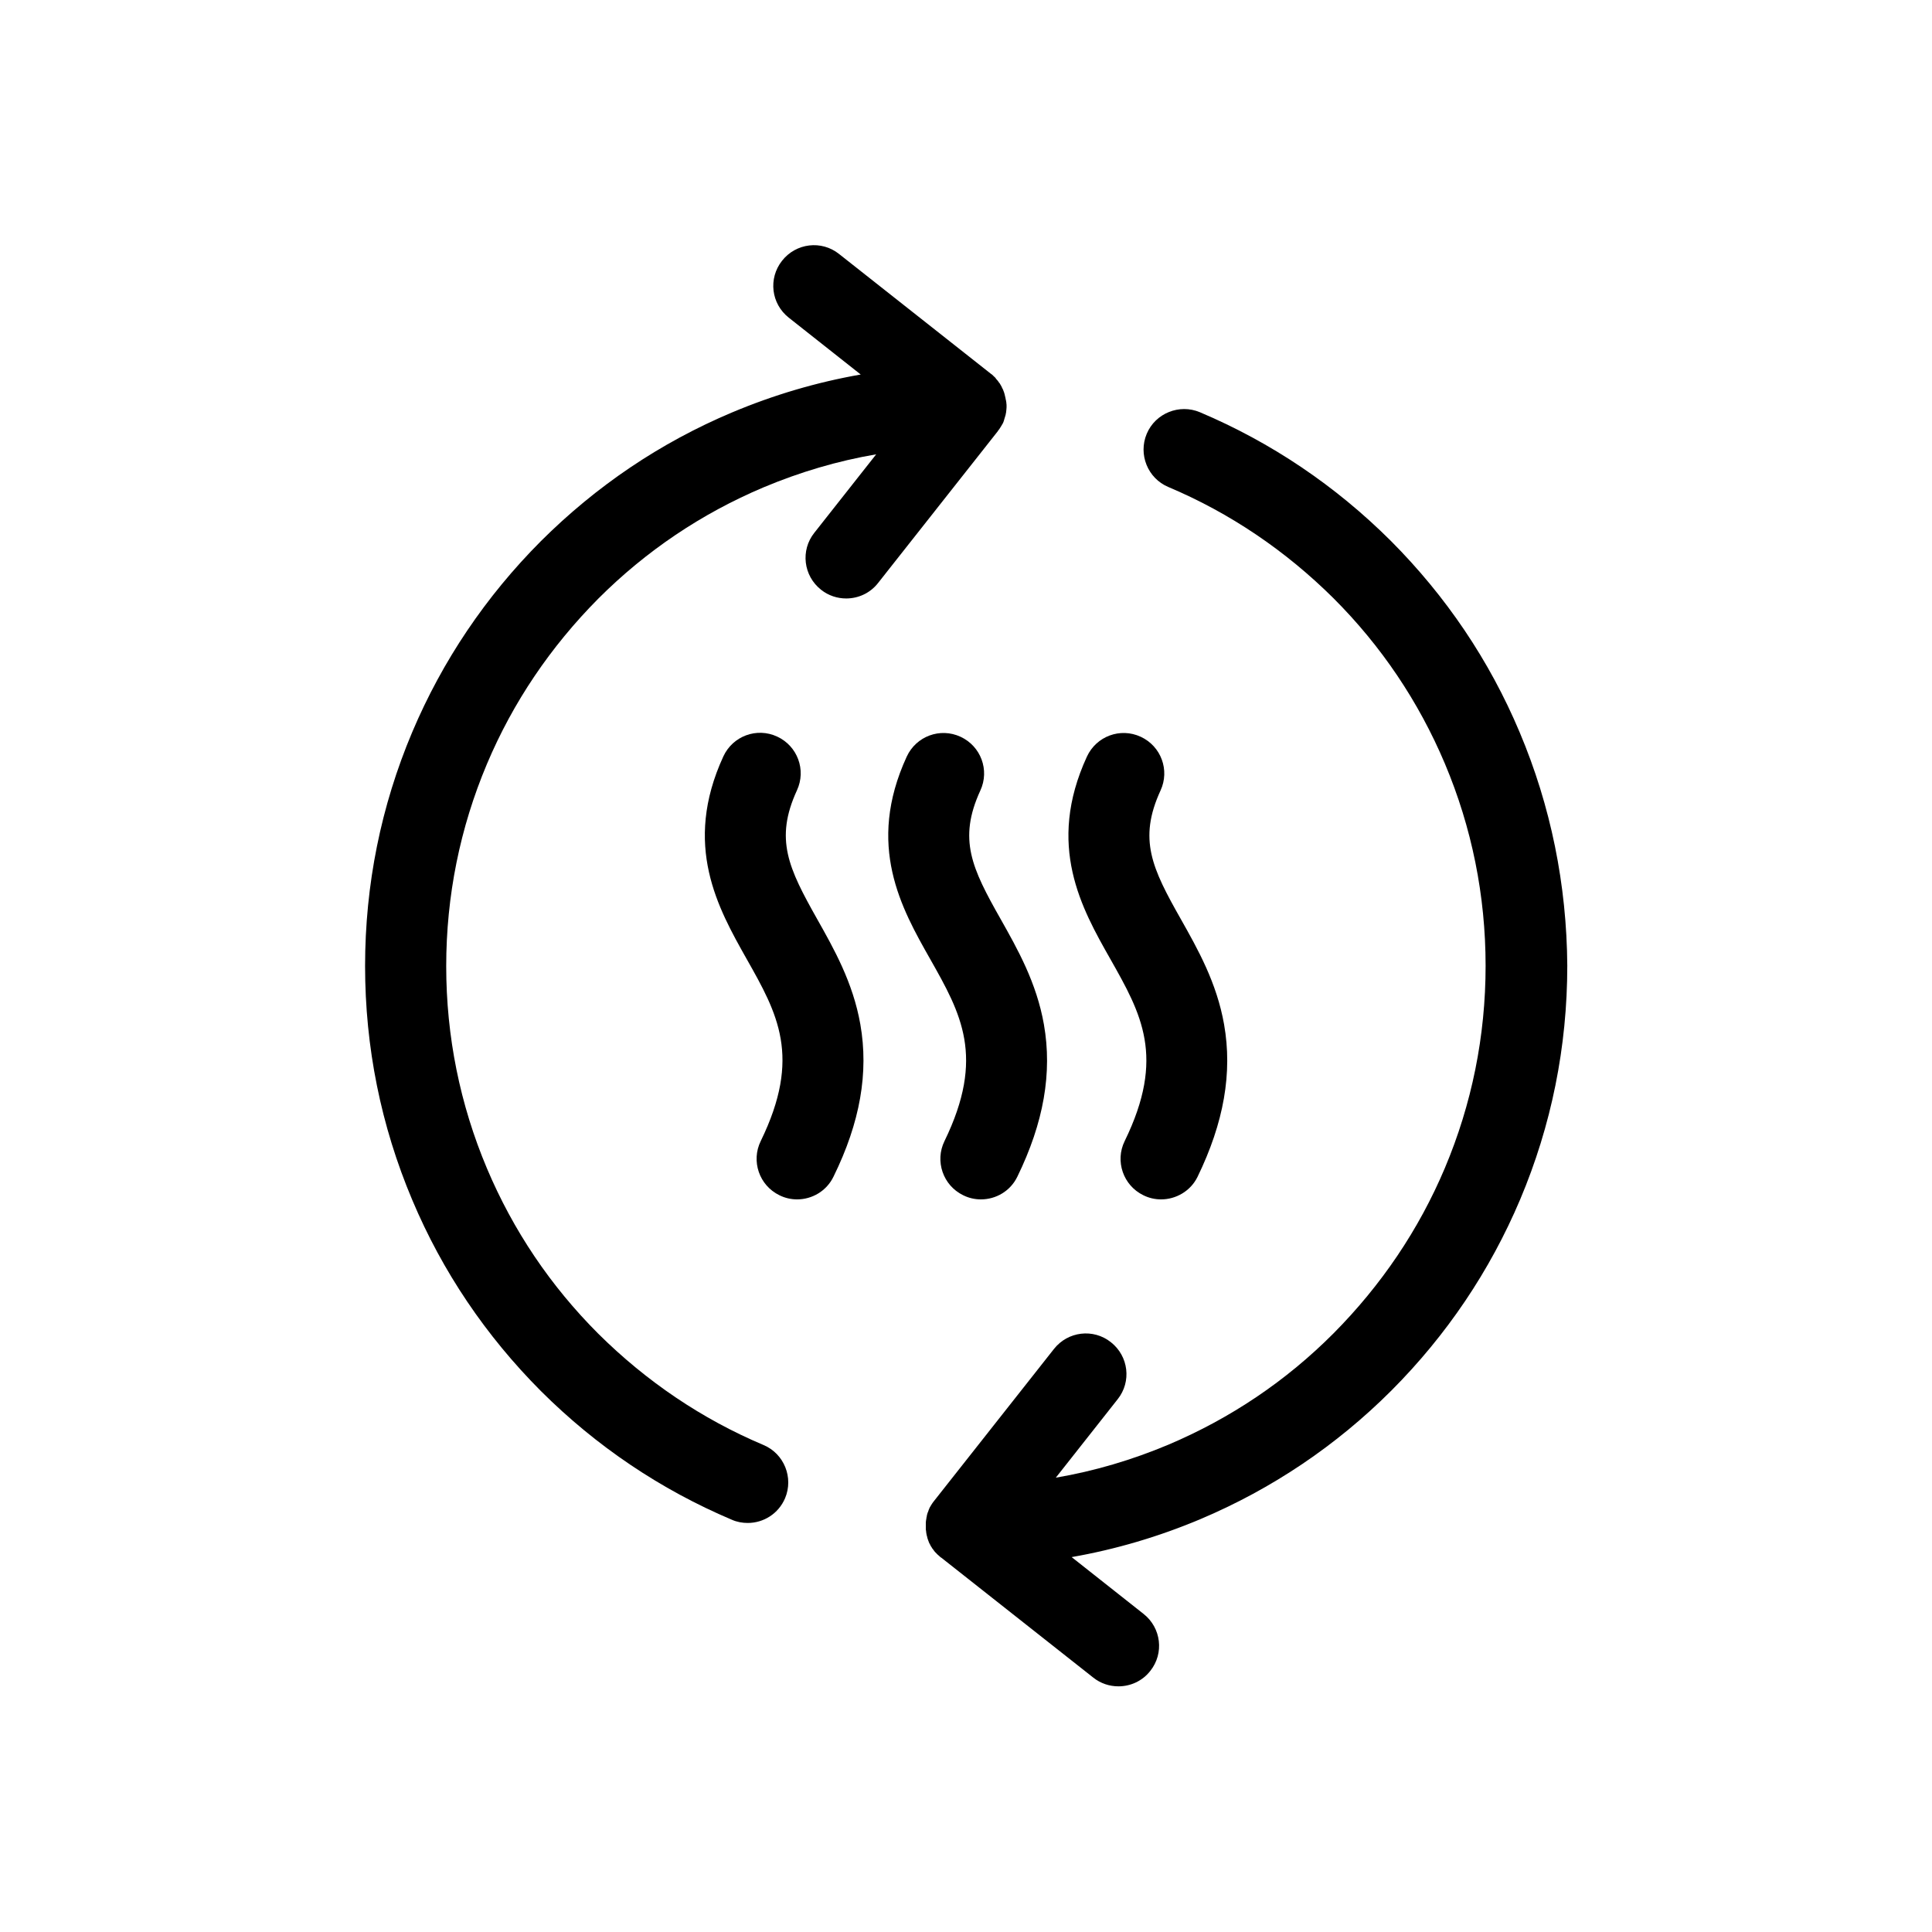 <?xml version="1.0" encoding="utf-8"?>
<!-- Generator: Adobe Illustrator 24.0.0, SVG Export Plug-In . SVG Version: 6.00 Build 0)  -->
<svg version="1.1" id="Layer_1" xmlns="http://www.w3.org/2000/svg" xmlns:xlink="http://www.w3.org/1999/xlink" x="0px" y="0px"
	 viewBox="0 0 1024 1024" style="enable-background:new 0 0 1024 1024;" xml:space="preserve">
<g id="ICON">
	<g>
		<path d="M529.3,227.9c0.3-0.3,0.5-0.7,0.7-1c0.2-0.3,0.3-0.5,0.5-0.8c0.2-0.3,0.4-0.7,0.6-1c0-0.1,0.1-0.2,0.2-0.3
			c0.1-0.2,0.2-0.4,0.3-0.6c0,0,0,0,0,0c0.2-0.3,0.3-0.7,0.4-1c0-0.1,0.1-0.2,0.1-0.3c0.1-0.2,0.1-0.4,0.2-0.7
			c0.1-0.3,0.2-0.7,0.3-1c0-0.1,0.1-0.2,0.1-0.3c0.1-0.2,0.1-0.5,0.2-0.7c0.1-0.3,0.2-0.6,0.2-1c0-0.1,0.1-0.2,0.1-0.3
			c0-0.3,0.1-0.5,0.1-0.8c0-0.3,0.1-0.6,0.1-0.9c0-0.4,0.1-0.8,0.1-1.3c0-0.2,0-0.4,0-0.7c0-0.1,0-0.1,0-0.2c0-0.4,0-0.8-0.1-1.2
			c0-0.3,0-0.6-0.1-0.9c0-0.3-0.1-0.7-0.2-1c-0.1-0.4-0.1-0.7-0.2-1.1c-0.1-0.3-0.1-0.5-0.2-0.8c-0.1-0.4-0.2-0.9-0.3-1.3
			c-0.1-0.2-0.2-0.5-0.2-0.7c-0.2-0.4-0.3-0.8-0.5-1.3c-0.1-0.3-0.3-0.6-0.5-1c-0.1-0.3-0.3-0.6-0.4-0.9c-0.2-0.4-0.5-0.8-0.7-1.2
			c-0.1-0.2-0.2-0.4-0.4-0.6c0,0,0-0.1-0.1-0.1c-0.2-0.3-0.5-0.7-0.7-1c-0.2-0.2-0.3-0.4-0.5-0.6c0,0-0.1-0.1-0.1-0.1
			c-0.2-0.2-0.4-0.4-0.5-0.6c0-0.1-0.1-0.1-0.1-0.2c-0.2-0.2-0.4-0.5-0.7-0.7c0,0-0.1-0.1-0.1-0.1c0,0,0,0,0,0
			c-0.2-0.2-0.4-0.3-0.5-0.5c-0.3-0.3-0.6-0.5-0.9-0.8c-0.1,0-0.1-0.1-0.2-0.1l-80.6-63.6c-9.3-7.4-22.8-5.8-30.2,3.6
			s-5.8,22.8,3.6,30.2l38.1,30.1c-23.4,4.1-46.1,10.8-68.2,20.1c-38,16-72,39-101.3,68.2c-29.3,29.4-52.2,63.4-68.2,101.2
			c-16.6,39.3-25,81-25,124s8.4,84.7,25,124c16,38,39,72,68.2,101.3c29.4,29.3,63.4,52.2,101.2,68.2c2.7,1.2,5.6,1.7,8.4,1.7
			c8.4,0,16.3-4.9,19.8-13.1c4.6-10.9-0.5-23.6-11.4-28.2c-32.7-13.8-62.1-33.7-87.6-59c-25.3-25.3-45.1-54.7-59-87.6
			c-14.3-33.9-21.6-70-21.6-107.2c0-37.2,7.3-73.3,21.6-107.2c13.8-32.7,33.7-62.1,59-87.6c25.3-25.3,54.7-45.1,87.6-59
			c19.3-8.1,39.2-14,59.7-17.5l-32.8,41.6c-7.4,9.3-5.8,22.8,3.6,30.2c3.9,3.1,8.6,4.6,13.3,4.6c6.4,0,12.7-2.8,16.9-8.2l63.5-80.5
			c0,0,0,0,0,0C529,228.2,529.1,228.1,529.3,227.9z"/>
		<path d="M805.4,388c-16-38-39-72-68.2-101.3c-29.4-29.3-63.4-52.2-101.2-68.2c-10.9-4.6-23.6,0.5-28.2,11.4
			c-4.6,10.9,0.5,23.6,11.4,28.2c32.7,13.8,62.1,33.7,87.6,59c25.3,25.3,45.1,54.7,59,87.6c14.3,33.9,21.6,70,21.6,107.2
			s-7.3,73.3-21.6,107.2c-13.8,32.7-33.7,62.1-59,87.6c-25.1,25.2-54.5,45-87.5,59c-19.3,8.1-39.2,14-59.7,17.5l32.8-41.6
			c7.4-9.3,5.8-22.8-3.6-30.2c-9.3-7.4-22.8-5.8-30.2,3.6l-63.5,80.5c0,0,0,0,0,0c-0.1,0.2-0.3,0.4-0.4,0.5c-0.2,0.3-0.5,0.7-0.7,1
			c-0.2,0.3-0.3,0.5-0.5,0.8c-0.2,0.3-0.4,0.7-0.6,1c-0.2,0.3-0.3,0.6-0.4,0.9c-0.2,0.3-0.3,0.7-0.4,1c-0.1,0.3-0.2,0.7-0.4,1
			c-0.1,0.3-0.2,0.7-0.3,1c0,0.1-0.1,0.2-0.1,0.4c0,0,0,0.1,0,0.1c-0.1,0.2-0.1,0.4-0.1,0.6c-0.1,0.3-0.2,0.6-0.2,1
			c-0.1,0.4-0.1,0.8-0.2,1.2c0,0.3-0.1,0.6-0.1,0.9c0,0.1,0,0.2,0,0.3c0,0.1,0,0.1,0,0.2c0,0.3,0,0.5,0,0.8c0,0.2,0,0.4,0,0.7
			c0,0.1,0,0.1,0,0.2c0,0.1,0,0.2,0,0.3c0,0.1,0,0.3,0,0.4c0,0.2,0,0.4,0,0.5c0,0.3,0,0.6,0.1,0.9c0,0,0,0.1,0,0.1
			c0,0.2,0.1,0.4,0.1,0.7c0,0.1,0,0.1,0,0.2c0.1,0.4,0.1,0.8,0.2,1.1c0,0,0,0,0,0.1c0,0.2,0.1,0.4,0.2,0.7c0.1,0.4,0.2,0.9,0.3,1.3
			c0,0,0,0,0,0c0.1,0.2,0.2,0.4,0.2,0.6c0.2,0.4,0.3,0.9,0.5,1.3c0,0,0,0,0,0.1c0.1,0.2,0.2,0.4,0.3,0.6c0,0.1,0.1,0.1,0.1,0.2
			c0.2,0.3,0.3,0.6,0.5,0.9c0,0,0,0.1,0,0.1c0.1,0.2,0.2,0.4,0.4,0.6c0.1,0.2,0.2,0.3,0.3,0.5c0.1,0.2,0.2,0.4,0.4,0.6
			c0,0,0,0.1,0.1,0.1c0.1,0.1,0.1,0.2,0.2,0.3c0.2,0.2,0.4,0.5,0.5,0.7c0.2,0.2,0.3,0.4,0.5,0.6c0,0,0.1,0.1,0.1,0.1
			c0.1,0.1,0.1,0.1,0.2,0.2c0.2,0.2,0.3,0.3,0.5,0.5c0.2,0.2,0.4,0.5,0.7,0.7c0.2,0.2,0.5,0.4,0.7,0.6c0.3,0.3,0.6,0.6,0.9,0.8
			c0.1,0,0.1,0.1,0.2,0.1l80.6,63.6c3.9,3.1,8.6,4.6,13.3,4.6c6.4,0,12.7-2.8,16.9-8.2c7.4-9.3,5.8-22.8-3.6-30.2l-38.1-30.1
			c23.4-4.1,46.1-10.8,68.2-20.1c38.1-16.1,72.2-39.1,101.3-68.2c29.3-29.4,52.2-63.4,68.2-101.2c16.6-39.3,25-81,25-124
			C830.4,469,822,427.3,805.4,388z"/>
	</g>
	<g>
		<path d="M519.9,635.7c-3.2,0-6.4-0.7-9.4-2.2c-10.7-5.2-15.1-18.1-9.9-28.7c21.7-44.6,8.8-67.5-7.6-96.5
			c-15.2-26.8-34.1-60.2-12.4-107.3c5-10.8,17.7-15.5,28.5-10.5c10.8,5,15.5,17.7,10.5,28.5c-11.9,25.9-4.5,41.2,10.8,68.2
			c8.9,15.8,19,33.6,22.9,55.8c4.5,25.6-0.1,52-14.1,80.7C535.5,631.3,527.9,635.7,519.9,635.7z"/>
	</g>
	<g>
		<path d="M615.4,635.7c-3.2,0-6.4-0.7-9.4-2.2c-10.7-5.2-15.1-18.1-9.9-28.7c21.8-44.6,8.8-67.5-7.6-96.5
			c-15.2-26.8-34.1-60.2-12.4-107.3c5-10.8,17.7-15.5,28.5-10.5c10.8,5,15.5,17.7,10.5,28.5c-11.9,25.9-4.5,41.2,10.8,68.2
			c8.9,15.8,19,33.6,22.9,55.8c4.5,25.6-0.1,52-14.1,80.8C631,631.3,623.3,635.7,615.4,635.7z"/>
	</g>
	<g>
		<path d="M422.5,635.7c-3.2,0-6.4-0.7-9.4-2.2c-10.7-5.2-15.1-18.1-9.9-28.7c21.8-44.7,8.9-67.6-7.5-96.6
			c-15.1-26.8-34-60.2-12.3-107.3c5-10.8,17.7-15.5,28.5-10.5c10.8,5,15.5,17.7,10.5,28.5c-11.9,25.9-4.5,41.2,10.7,68.2
			c8.9,15.8,19,33.6,22.9,55.8c4.5,25.6-0.1,52-14.2,80.7C438.1,631.3,430.4,635.7,422.5,635.7z"/>
	</g>
</g>
</svg>

